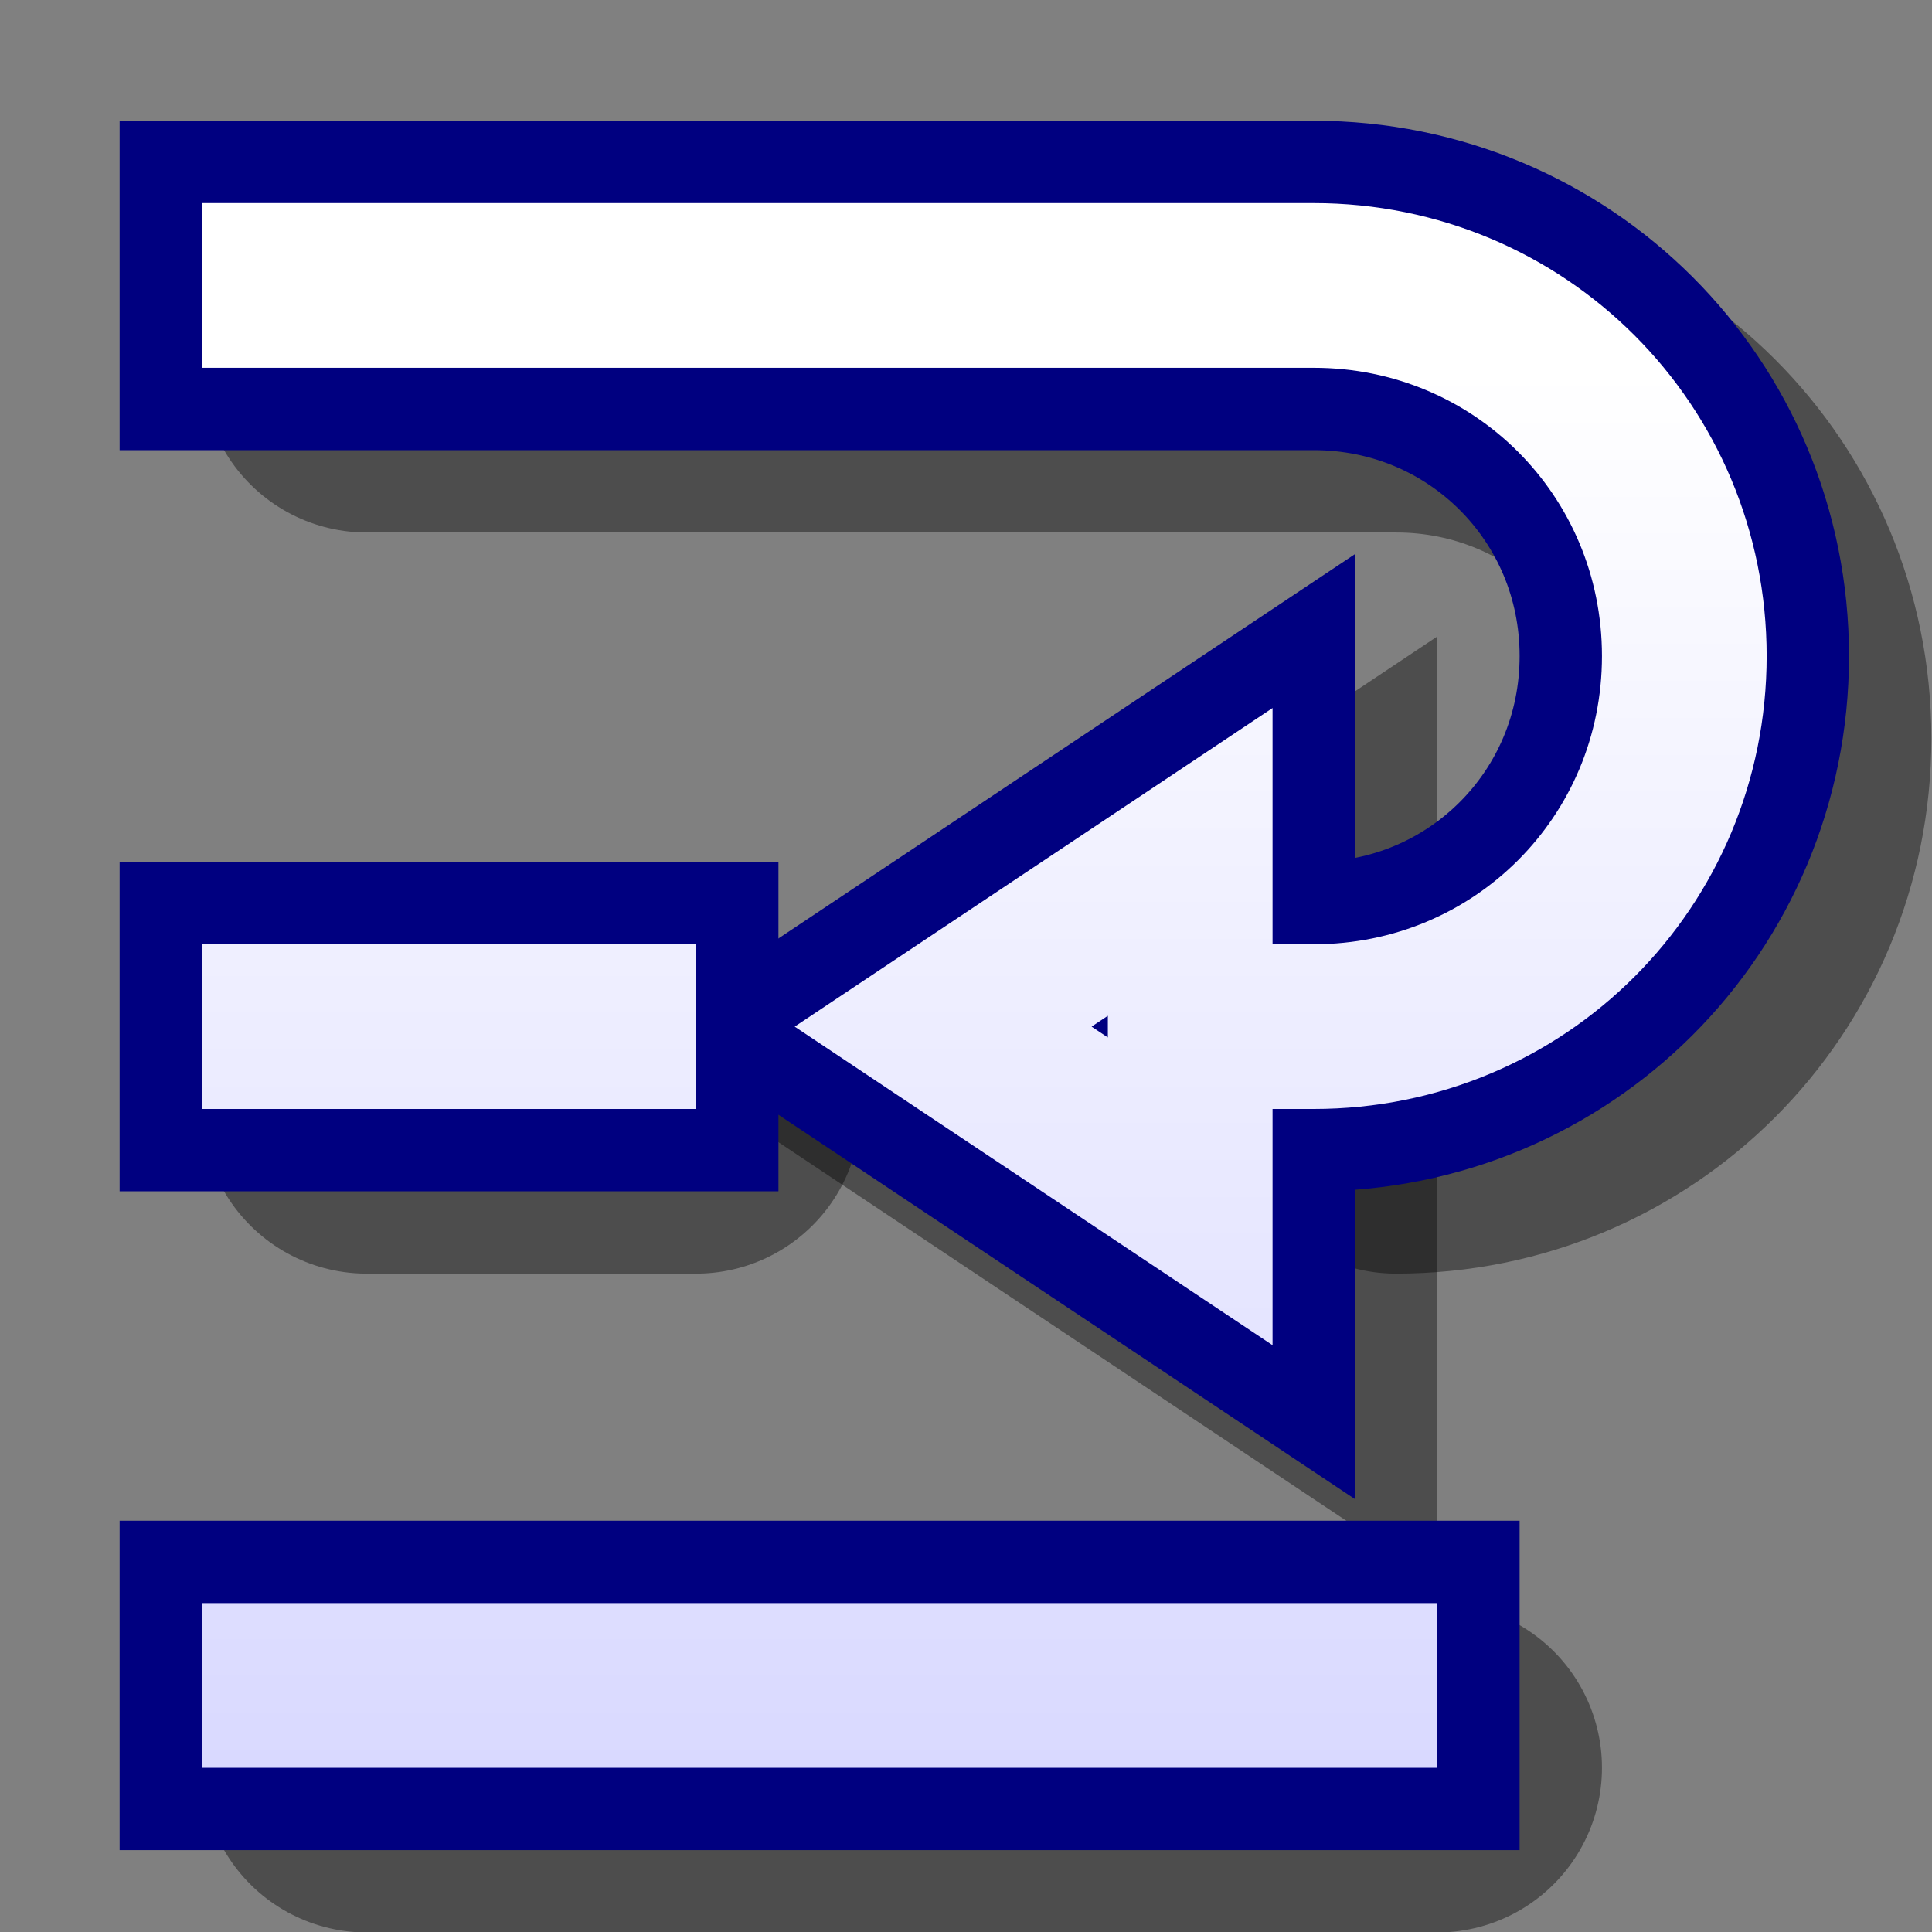 <?xml version="1.0" encoding="UTF-8" standalone="yes"?>
<svg version="1.1" width="64" height="64" color-interpolation="linearRGB"
     xmlns:svg="http://www.w3.org/2000/svg" xmlns="http://www.w3.org/2000/svg">
 <rect width="100%" height="100%" fill="#808080" stroke="none"/>
 <g>
  <path style="fill:none; stroke:#000000; stroke-opacity:0.4; stroke-width:8"
        d="M26 26L20 22L26 18V26z"
        transform="matrix(1.364,0,0,1.364,6.691,6.727)"
  />
  <path style="fill:none; stroke:#000000; stroke-opacity:0.4; stroke-width:8; stroke-linecap:round; stroke-linejoin:round"
        d="M29 22C34 22 38 18 38 13C38 8 34 4 29 4H4
           M4 22H12
           M4 38H30"
        transform="matrix(1.364,0,0,1.364,6.691,6.727)"
  />
  <path style="fill:none; stroke:#000080; stroke-width:8"
        d="M26 26L20 22L26 18V26z"
        transform="matrix(1.364,0,0,1.364,3.963,4)"
  />
  <path style="fill:none; stroke:#000080; stroke-width:8; stroke-linecap:square; stroke-linejoin:round"
        d="M29 22C34 22 38 18 38 13C38 8 34 4 29 4H4
           M4 22H12
           M4 38H30"
        transform="matrix(1.364,0,0,1.364,3.963,4)"
  />
  <linearGradient id="gradient0" gradientUnits="userSpaceOnUse" x1="128" y1="6" x2="128" y2="40">
   <stop offset="0" stop-color="#ffffff"/>
   <stop offset="1" stop-color="#d9d9ff"/>
  </linearGradient>
  <path style="fill:none; stroke:url(#gradient0); stroke-width:4; stroke-linecap:square"
        d="M29 22C34 22 38 18 38 13C38 8 34 4 29 4H4
           M4 22H12
           M4 38H30"
        transform="matrix(1.364,0,0,1.364,3.963,4)"
  />
  <linearGradient id="gradient1" gradientUnits="userSpaceOnUse" x1="128" y1="6" x2="128" y2="40">
   <stop offset="0" stop-color="#ffffff"/>
   <stop offset="1" stop-color="#d9d9ff"/>
  </linearGradient>
  <path style="fill:none; stroke:url(#gradient1); stroke-width:4"
        d="M26 26L20 22L26 18V26z"
        transform="matrix(1.364,0,0,1.364,3.963,4)"
  />
 </g>
</svg>

